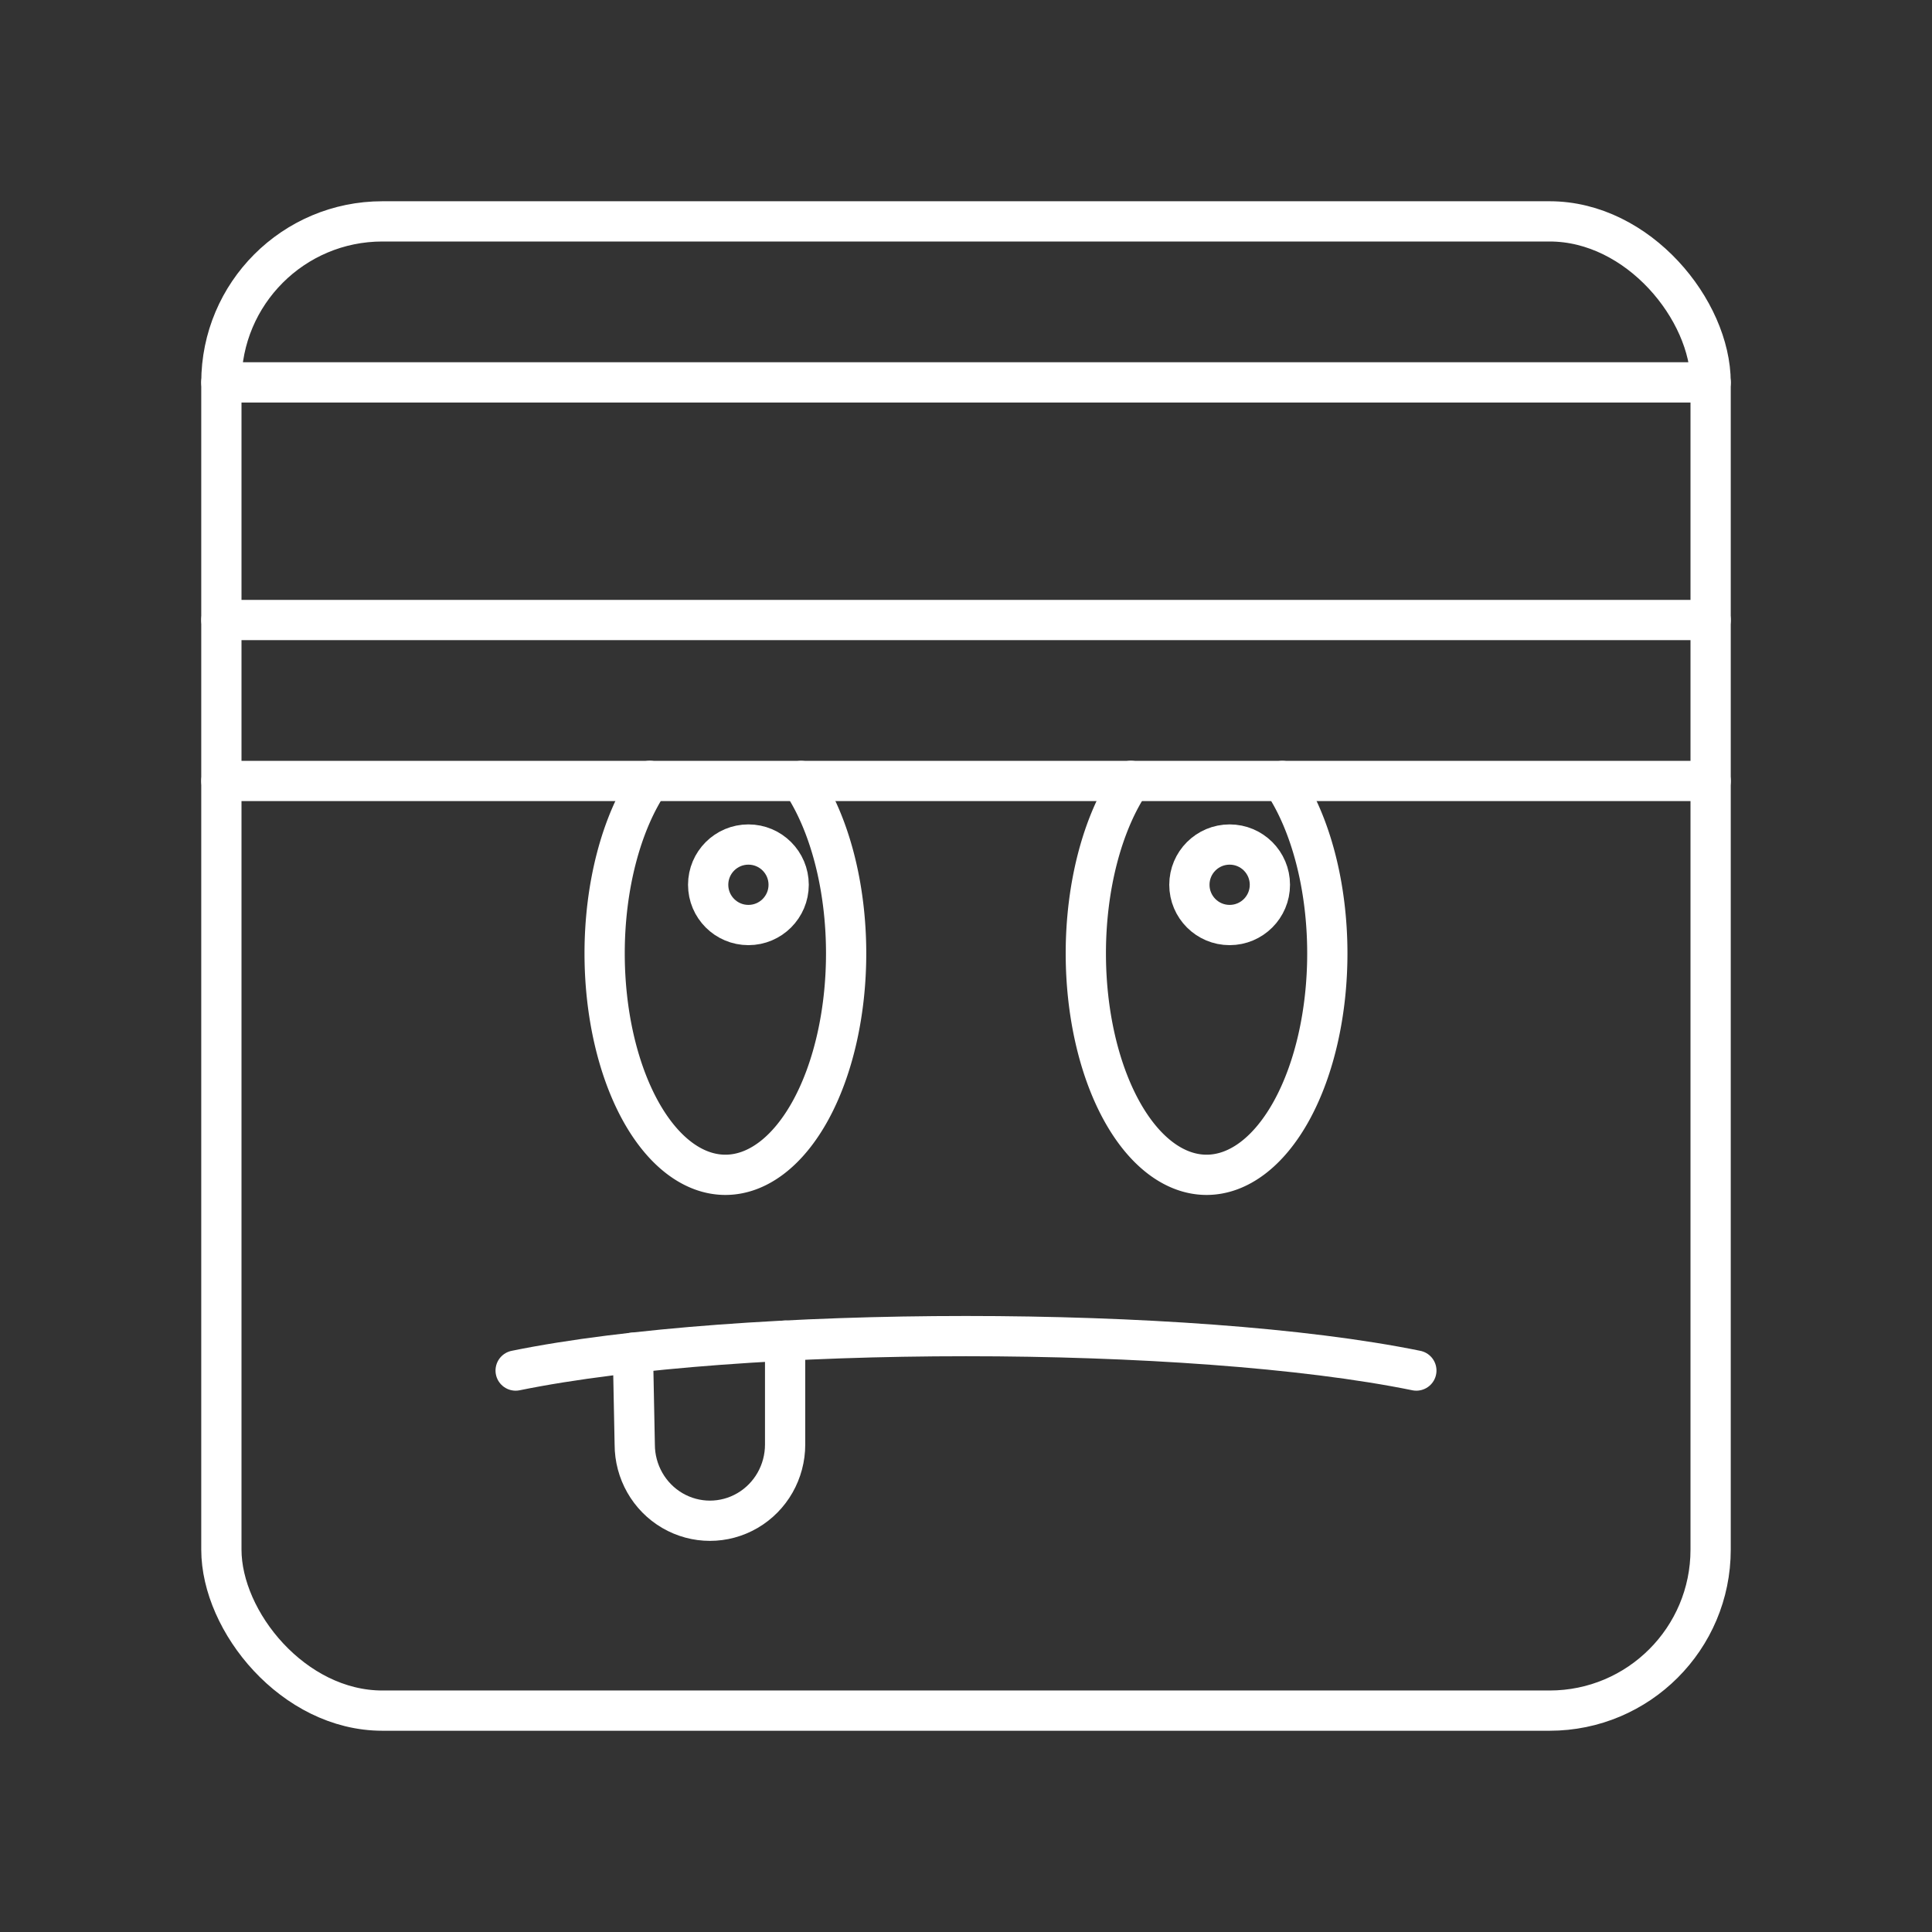 <?xml version="1.0" encoding="UTF-8"?><svg id="a" xmlns="http://www.w3.org/2000/svg" viewBox="0 0 48 48"><rect x="0" y="0" width="48" height="48" fill="#333333" stroke="none"/><defs><style>.d{fill:none;stroke:#fff;stroke-linecap:round;stroke-linejoin:round;}</style></defs><rect class="d" x="5.5" y="5.5" width="37" height="37" rx="4" ry="4"/><path class="d" d="m5.5 19.403h37"/><path class="d" d="m5.5 15.404h37"/><path class="d" d="m5.5 9.5h37"/><path class="d" d="m12.811 34.051c5.595-1.141 16.784-1.141 22.378 0"/><path class="d" d="m19.506 33.308v2.581c0 0.677-0.356 1.302-0.934 1.64-0.578 0.338-1.29 0.338-1.868 0-0.578-0.338-0.934-0.964-0.934-1.64l-0.045-2.28"/><path class="d" d="m19.903 19.403a3 5.5 0 0 1 1.119 4.285v0a3 5.5 0 0 1-3 5.5 3 5.5 0 0 1-3-5.5 3 5.5 0 0 1 1.12-4.287"/><path class="d" d="m31.858 19.403a3 5.5 0 0 1 1.119 4.285v0a3 5.5 0 0 1-3 5.5 3 5.5 0 0 1-3-5.5 3 5.5 0 0 1 1.12-4.287"/><circle class="d" cx="18.594" cy="21.982" r="1"/><circle class="d" cx="30.55" cy="21.982" r="1"/></svg>
